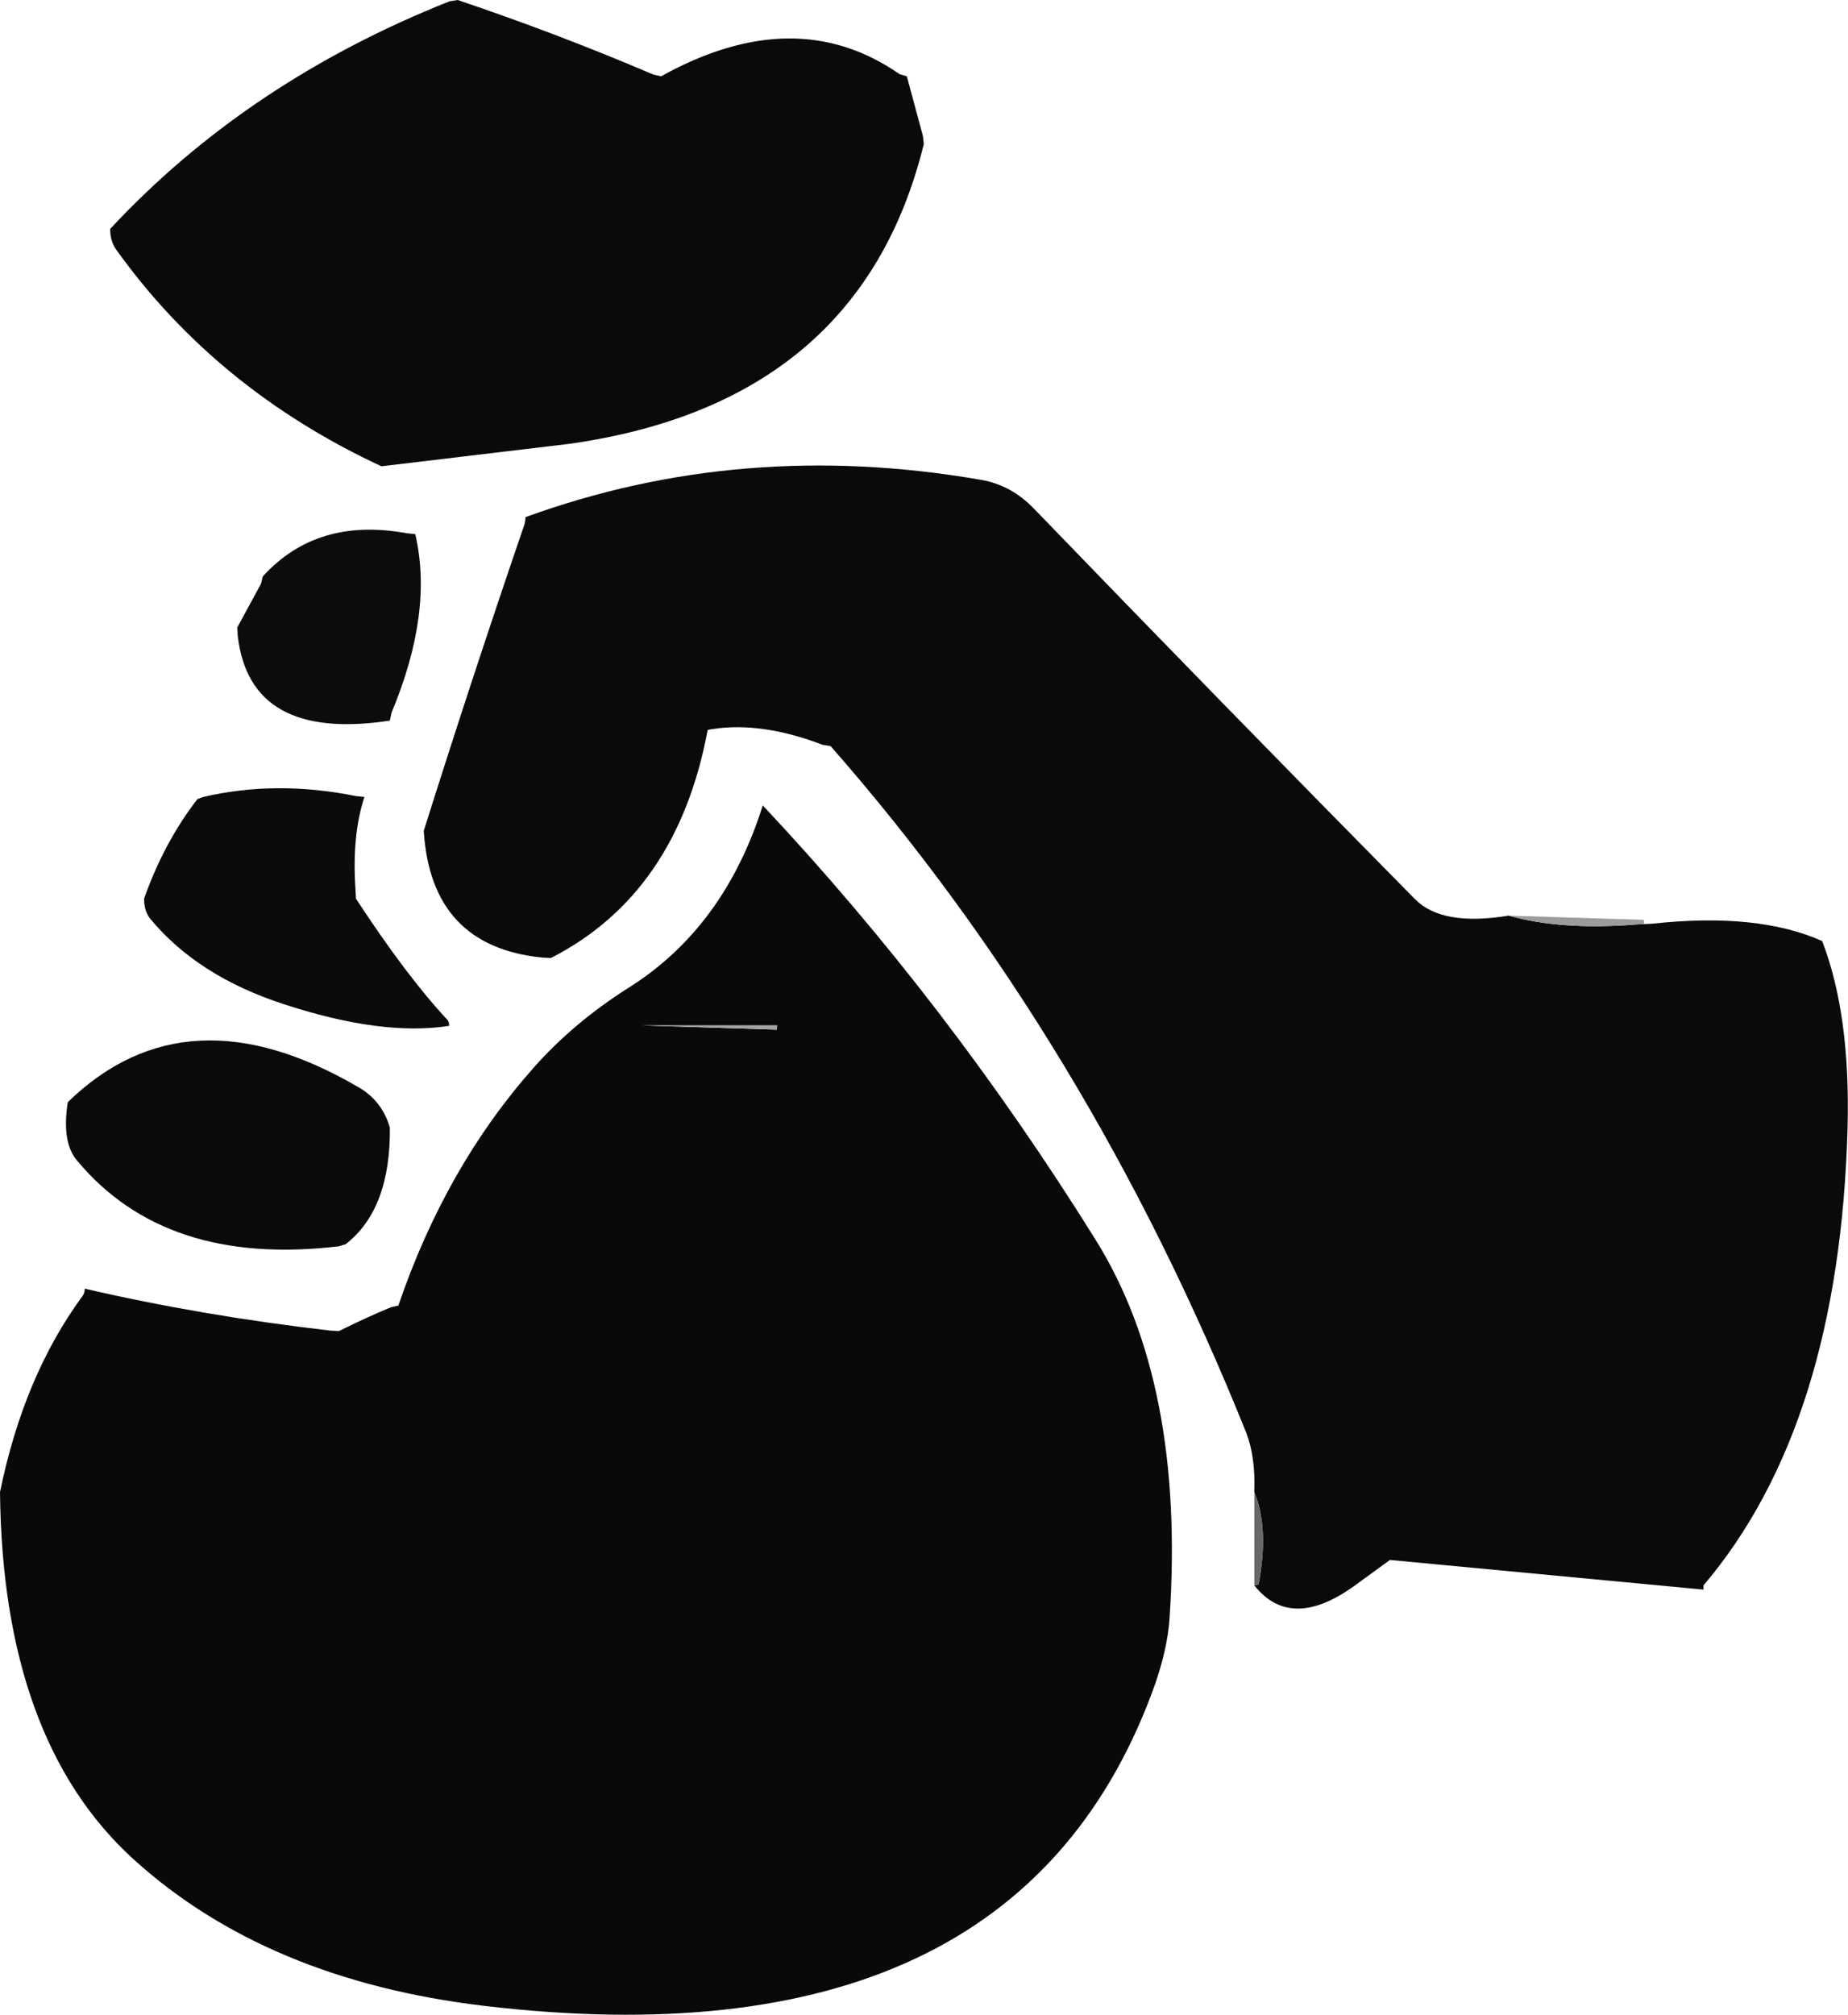 <?xml version="1.0" encoding="UTF-8" standalone="no"?>
<svg xmlns:ffdec="https://www.free-decompiler.com/flash" xmlns:xlink="http://www.w3.org/1999/xlink" ffdec:objectType="shape" height="237.65px" width="218.05px" xmlns="http://www.w3.org/2000/svg">
  <g transform="matrix(1.0, 0.0, 0.0, 1.0, 83.7, 121.45)">
    <path d="M25.3 -104.45 Q17.8 -73.95 -16.5 -69.1 L-38.7 -66.45 Q-58.15 -75.5 -69.95 -91.95 -70.7 -92.95 -70.7 -94.45 -54.55 -111.8 -30.65 -121.3 L-29.7 -121.45 Q-17.7 -117.4 -6.6 -112.65 L-5.7 -112.45 Q10.15 -121.25 22.45 -112.7 L23.3 -112.45 25.2 -105.4 25.3 -104.45 M64.3 54.55 Q64.45 50.4 63.35 47.55 44.7 1.15 14.3 -33.45 L13.35 -33.6 Q6.2 -36.35 0.3 -35.45 L-0.2 -35.35 Q-3.8 -16.05 -18.7 -8.45 L-19.7 -8.5 Q-32.85 -9.8 -33.7 -23.45 -27.95 -41.7 -21.85 -59.5 -21.7 -59.95 -21.7 -60.45 3.85 -69.75 32.05 -64.85 35.6 -64.25 38.3 -61.45 60.65 -38.3 83.25 -15.4 86.45 -12.15 94.3 -13.45 100.55 -11.7 109.3 -12.4 L110.3 -12.45 111.3 -12.5 Q123.7 -13.85 131.3 -10.45 134.65 -1.8 134.3 11.55 133.35 46.65 117.3 65.55 L117.3 66.05 80.3 62.55 76.25 65.5 Q68.65 71.05 64.3 65.55 L64.8 65.45 Q66.05 58.8 64.3 54.55 M-75.7 8.55 Q-61.65 -5.1 -41.3 6.85 -38.6 8.45 -37.7 11.55 -37.6 21.15 -42.9 25.3 L-43.7 25.55 Q-64.15 28.0 -74.6 15.45 -76.45 13.3 -75.7 8.55" fill="#0a0a09" fill-rule="evenodd" stroke="none"/>
    <path d="M8.0 -0.5 L7.0 -0.5 -8.0 -0.5 7.95 0.0 8.0 -0.5 M-20.7 4.45 Q-16.05 -0.8 -9.6 -4.9 1.75 -12.0 6.3 -26.45 28.1 -3.25 45.55 24.75 56.15 41.7 54.3 69.4 54.05 73.3 52.25 78.15 35.75 122.5 -26.55 115.15 -52.25 112.1 -67.95 97.85 -83.4 83.8 -83.7 54.55 -80.9 40.85 -73.95 31.4 -73.7 31.05 -73.7 30.55 -59.9 33.75 -44.7 35.5 L-43.7 35.55 Q-40.7 34.05 -37.6 32.75 L-36.7 32.55 Q-31.1 16.15 -20.7 4.45" fill="#090a08" fill-rule="evenodd" stroke="none"/>
    <path d="M8.0 -0.5 L7.95 0.0 -8.0 -0.5 7.0 -0.5 8.0 -0.5" fill="#a4a2a0" fill-rule="evenodd" stroke="none"/>
    <path d="M94.3 -13.45 L110.25 -12.95 110.3 -12.45 109.3 -12.4 Q100.55 -11.7 94.3 -13.45" fill="#9d9c9b" fill-rule="evenodd" stroke="none"/>
    <path d="M64.3 65.55 L64.3 64.55 64.3 54.55 Q66.05 58.8 64.8 65.45 L64.3 65.55" fill="#6a6867" fill-rule="evenodd" stroke="none"/>
    <path d="M-34.7 -58.45 Q-32.55 -49.2 -37.5 -37.4 L-37.7 -36.45 Q-54.2 -33.95 -55.65 -46.45 L-55.7 -47.45 -52.9 -52.6 -52.7 -53.45 Q-46.3 -60.5 -35.7 -58.55 L-34.7 -58.45" fill="#0c0c0b" fill-rule="evenodd" stroke="none"/>
    <path d="M-41.7 -27.55 L-40.7 -27.45 Q-42.2 -22.9 -41.75 -16.45 L-41.7 -15.45 Q-35.75 -6.35 -30.95 -1.2 -30.7 -0.95 -30.7 -0.45 -38.6 0.8 -50.2 -3.0 -60.35 -6.3 -65.95 -13.05 -66.7 -13.95 -66.7 -15.45 -64.35 -22.1 -60.4 -27.2 L-59.7 -27.45 Q-51.1 -29.45 -41.7 -27.55" fill="#0b0b0a" fill-rule="evenodd" stroke="none"/>
  </g>
</svg>
